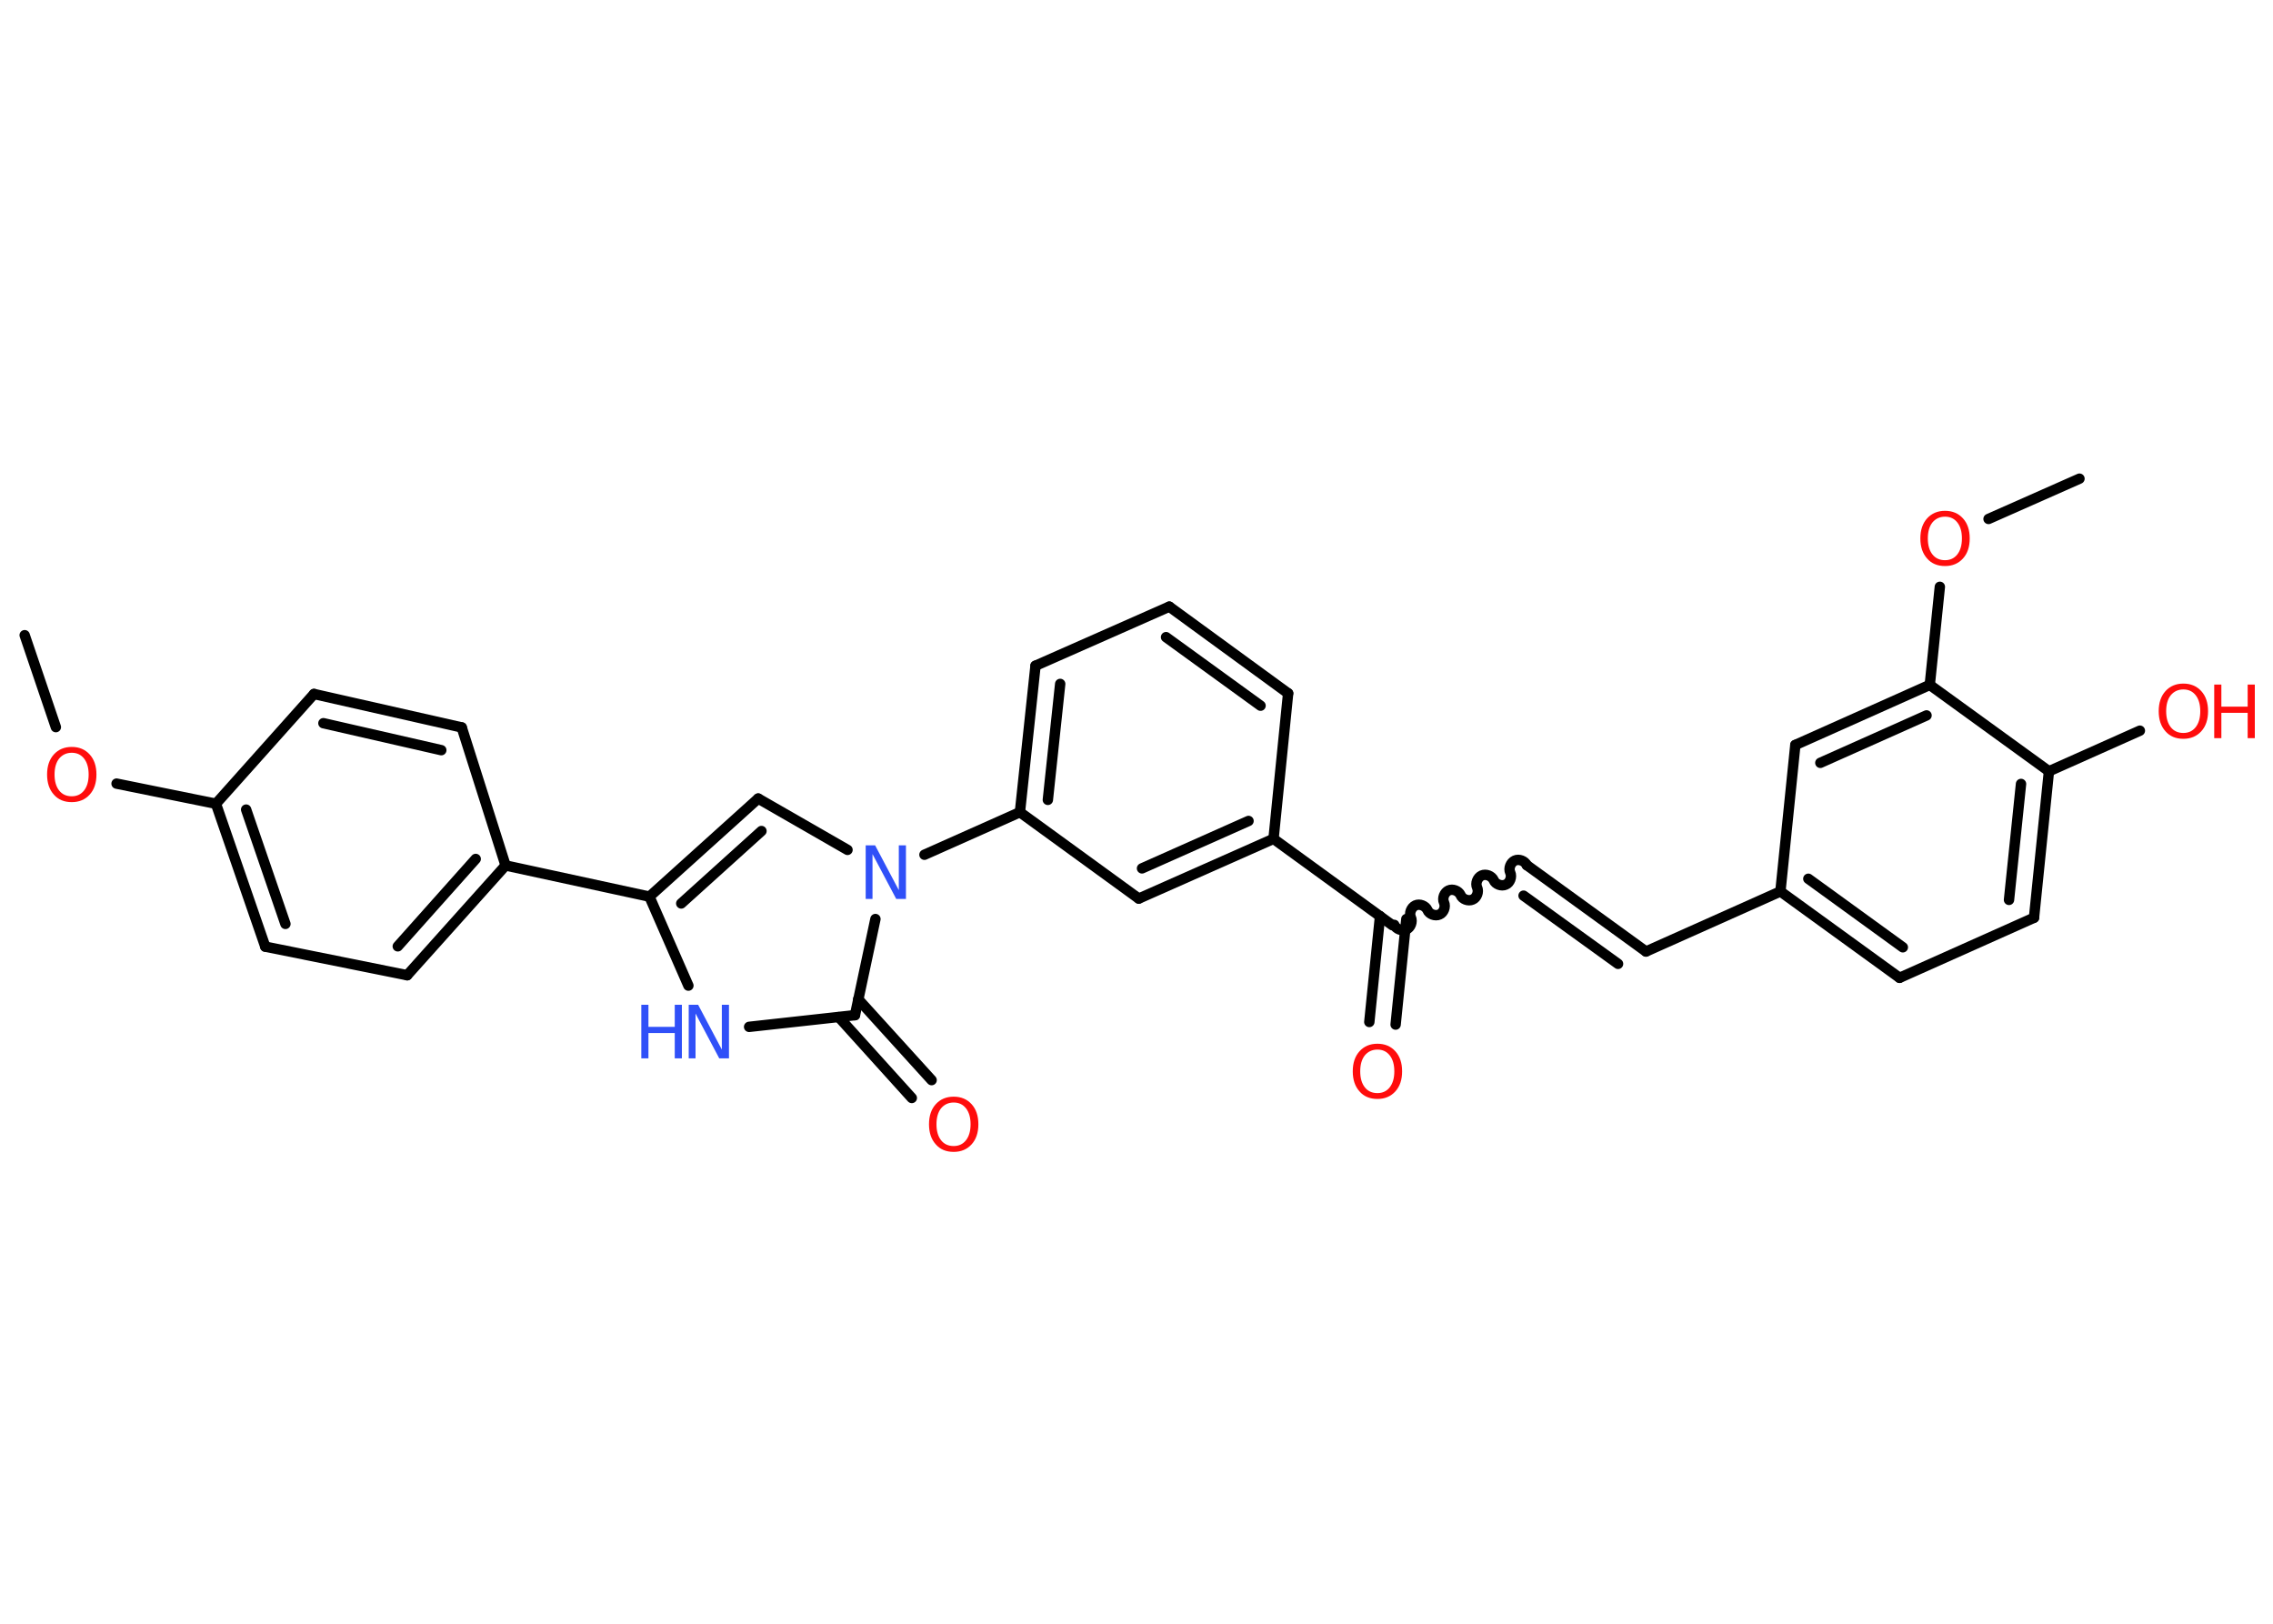 <?xml version='1.0' encoding='UTF-8'?>
<!DOCTYPE svg PUBLIC "-//W3C//DTD SVG 1.1//EN" "http://www.w3.org/Graphics/SVG/1.1/DTD/svg11.dtd">
<svg version='1.2' xmlns='http://www.w3.org/2000/svg' xmlns:xlink='http://www.w3.org/1999/xlink' width='70.0mm' height='50.0mm' viewBox='0 0 70.0 50.0'>
  <desc>Generated by the Chemistry Development Kit (http://github.com/cdk)</desc>
  <g stroke-linecap='round' stroke-linejoin='round' stroke='#000000' stroke-width='.32' fill='#FF0D0D'>
    <rect x='.0' y='.0' width='70.0' height='50.0' fill='#FFFFFF' stroke='none'/>
    <g id='mol1' class='mol'>
      <line id='mol1bnd1' class='bond' x1='.76' y1='19.56' x2='1.72' y2='22.39'/>
      <line id='mol1bnd2' class='bond' x1='3.59' y1='24.13' x2='6.65' y2='24.75'/>
      <g id='mol1bnd3' class='bond'>
        <line x1='6.65' y1='24.75' x2='8.17' y2='29.15'/>
        <line x1='7.58' y1='24.93' x2='8.79' y2='28.45'/>
      </g>
      <line id='mol1bnd4' class='bond' x1='8.17' y1='29.15' x2='12.54' y2='30.03'/>
      <g id='mol1bnd5' class='bond'>
        <line x1='12.54' y1='30.03' x2='15.57' y2='26.65'/>
        <line x1='12.25' y1='29.14' x2='14.65' y2='26.45'/>
      </g>
      <line id='mol1bnd6' class='bond' x1='15.57' y1='26.65' x2='20.0' y2='27.61'/>
      <g id='mol1bnd7' class='bond'>
        <line x1='23.35' y1='24.59' x2='20.0' y2='27.61'/>
        <line x1='23.45' y1='25.59' x2='20.98' y2='27.82'/>
      </g>
      <line id='mol1bnd8' class='bond' x1='23.35' y1='24.59' x2='26.1' y2='26.17'/>
      <line id='mol1bnd9' class='bond' x1='28.47' y1='26.32' x2='31.41' y2='25.01'/>
      <g id='mol1bnd10' class='bond'>
        <line x1='31.89' y1='20.5' x2='31.41' y2='25.01'/>
        <line x1='32.65' y1='21.06' x2='32.27' y2='24.63'/>
      </g>
      <line id='mol1bnd11' class='bond' x1='31.89' y1='20.5' x2='36.01' y2='18.68'/>
      <g id='mol1bnd12' class='bond'>
        <line x1='39.67' y1='21.35' x2='36.01' y2='18.68'/>
        <line x1='38.82' y1='21.73' x2='35.91' y2='19.62'/>
      </g>
      <line id='mol1bnd13' class='bond' x1='39.67' y1='21.35' x2='39.22' y2='25.83'/>
      <line id='mol1bnd14' class='bond' x1='39.22' y1='25.83' x2='42.88' y2='28.49'/>
      <g id='mol1bnd15' class='bond'>
        <line x1='43.31' y1='28.3' x2='42.98' y2='31.55'/>
        <line x1='42.5' y1='28.21' x2='42.17' y2='31.47'/>
      </g>
      <path id='mol1bnd16' class='bond' d='M47.02 26.64c-.06 -.13 -.24 -.2 -.37 -.14c-.13 .06 -.2 .24 -.14 .37c.06 .13 -.01 .32 -.14 .37c-.13 .06 -.32 -.01 -.37 -.14c-.06 -.13 -.24 -.2 -.37 -.14c-.13 .06 -.2 .24 -.14 .37c.06 .13 -.01 .32 -.14 .37c-.13 .06 -.32 -.01 -.37 -.14c-.06 -.13 -.24 -.2 -.37 -.14c-.13 .06 -.2 .24 -.14 .37c.06 .13 -.01 .32 -.14 .37c-.13 .06 -.32 -.01 -.37 -.14c-.06 -.13 -.24 -.2 -.37 -.14c-.13 .06 -.2 .24 -.14 .37c.06 .13 -.01 .32 -.14 .37c-.13 .06 -.32 -.01 -.37 -.14' fill='none' stroke='#000000' stroke-width='.32'/>
      <g id='mol1bnd17' class='bond'>
        <line x1='47.02' y1='26.64' x2='50.69' y2='29.3'/>
        <line x1='46.92' y1='27.58' x2='49.83' y2='29.68'/>
      </g>
      <line id='mol1bnd18' class='bond' x1='50.69' y1='29.3' x2='54.83' y2='27.45'/>
      <g id='mol1bnd19' class='bond'>
        <line x1='54.83' y1='27.45' x2='58.5' y2='30.11'/>
        <line x1='55.69' y1='27.06' x2='58.6' y2='29.17'/>
      </g>
      <line id='mol1bnd20' class='bond' x1='58.5' y1='30.11' x2='62.64' y2='28.26'/>
      <g id='mol1bnd21' class='bond'>
        <line x1='62.64' y1='28.26' x2='63.1' y2='23.75'/>
        <line x1='61.87' y1='27.71' x2='62.24' y2='24.14'/>
      </g>
      <line id='mol1bnd22' class='bond' x1='63.1' y1='23.75' x2='65.9' y2='22.5'/>
      <line id='mol1bnd23' class='bond' x1='63.1' y1='23.75' x2='59.43' y2='21.09'/>
      <line id='mol1bnd24' class='bond' x1='59.43' y1='21.09' x2='59.74' y2='18.07'/>
      <line id='mol1bnd25' class='bond' x1='61.24' y1='15.98' x2='64.04' y2='14.74'/>
      <g id='mol1bnd26' class='bond'>
        <line x1='59.43' y1='21.09' x2='55.29' y2='22.94'/>
        <line x1='59.33' y1='22.03' x2='56.06' y2='23.49'/>
      </g>
      <line id='mol1bnd27' class='bond' x1='54.83' y1='27.45' x2='55.29' y2='22.94'/>
      <g id='mol1bnd28' class='bond'>
        <line x1='35.07' y1='27.67' x2='39.22' y2='25.83'/>
        <line x1='35.17' y1='26.74' x2='38.45' y2='25.28'/>
      </g>
      <line id='mol1bnd29' class='bond' x1='31.41' y1='25.01' x2='35.07' y2='27.67'/>
      <line id='mol1bnd30' class='bond' x1='26.96' y1='28.3' x2='26.33' y2='31.26'/>
      <g id='mol1bnd31' class='bond'>
        <line x1='26.43' y1='30.77' x2='28.69' y2='33.26'/>
        <line x1='25.83' y1='31.32' x2='28.08' y2='33.81'/>
      </g>
      <line id='mol1bnd32' class='bond' x1='26.33' y1='31.26' x2='23.07' y2='31.62'/>
      <line id='mol1bnd33' class='bond' x1='20.0' y1='27.61' x2='21.2' y2='30.35'/>
      <line id='mol1bnd34' class='bond' x1='15.57' y1='26.65' x2='14.22' y2='22.4'/>
      <g id='mol1bnd35' class='bond'>
        <line x1='14.22' y1='22.4' x2='9.67' y2='21.37'/>
        <line x1='13.59' y1='23.1' x2='9.96' y2='22.27'/>
      </g>
      <line id='mol1bnd36' class='bond' x1='6.65' y1='24.75' x2='9.67' y2='21.37'/>
      <path id='mol1atm2' class='atom' d='M2.21 23.18q-.24 .0 -.39 .18q-.14 .18 -.14 .49q.0 .31 .14 .49q.14 .18 .39 .18q.24 .0 .38 -.18q.14 -.18 .14 -.49q.0 -.31 -.14 -.49q-.14 -.18 -.38 -.18zM2.21 23.0q.34 .0 .55 .23q.21 .23 .21 .62q.0 .39 -.21 .62q-.21 .23 -.55 .23q-.35 .0 -.55 -.23q-.21 -.23 -.21 -.62q.0 -.39 .21 -.62q.21 -.23 .55 -.23z' stroke='none'/>
      <path id='mol1atm9' class='atom' d='M26.65 26.03h.3l.73 1.38v-1.38h.22v1.65h-.3l-.73 -1.38v1.38h-.21v-1.65z' stroke='none' fill='#3050F8'/>
      <path id='mol1atm16' class='atom' d='M42.42 32.32q-.24 .0 -.39 .18q-.14 .18 -.14 .49q.0 .31 .14 .49q.14 .18 .39 .18q.24 .0 .38 -.18q.14 -.18 .14 -.49q.0 -.31 -.14 -.49q-.14 -.18 -.38 -.18zM42.42 32.14q.34 .0 .55 .23q.21 .23 .21 .62q.0 .39 -.21 .62q-.21 .23 -.55 .23q-.35 .0 -.55 -.23q-.21 -.23 -.21 -.62q.0 -.39 .21 -.62q.21 -.23 .55 -.23z' stroke='none'/>
      <g id='mol1atm23' class='atom'>
        <path d='M67.24 21.23q-.24 .0 -.39 .18q-.14 .18 -.14 .49q.0 .31 .14 .49q.14 .18 .39 .18q.24 .0 .38 -.18q.14 -.18 .14 -.49q.0 -.31 -.14 -.49q-.14 -.18 -.38 -.18zM67.24 21.05q.34 .0 .55 .23q.21 .23 .21 .62q.0 .39 -.21 .62q-.21 .23 -.55 .23q-.35 .0 -.55 -.23q-.21 -.23 -.21 -.62q.0 -.39 .21 -.62q.21 -.23 .55 -.23z' stroke='none'/>
        <path d='M68.19 21.08h.22v.68h.81v-.68h.22v1.65h-.22v-.78h-.81v.78h-.22v-1.65z' stroke='none'/>
      </g>
      <path id='mol1atm25' class='atom' d='M59.9 15.91q-.24 .0 -.39 .18q-.14 .18 -.14 .49q.0 .31 .14 .49q.14 .18 .39 .18q.24 .0 .38 -.18q.14 -.18 .14 -.49q.0 -.31 -.14 -.49q-.14 -.18 -.38 -.18zM59.9 15.73q.34 .0 .55 .23q.21 .23 .21 .62q.0 .39 -.21 .62q-.21 .23 -.55 .23q-.35 .0 -.55 -.23q-.21 -.23 -.21 -.62q.0 -.39 .21 -.62q.21 -.23 .55 -.23z' stroke='none'/>
      <path id='mol1atm30' class='atom' d='M29.37 33.95q-.24 .0 -.39 .18q-.14 .18 -.14 .49q.0 .31 .14 .49q.14 .18 .39 .18q.24 .0 .38 -.18q.14 -.18 .14 -.49q.0 -.31 -.14 -.49q-.14 -.18 -.38 -.18zM29.37 33.77q.34 .0 .55 .23q.21 .23 .21 .62q.0 .39 -.21 .62q-.21 .23 -.55 .23q-.35 .0 -.55 -.23q-.21 -.23 -.21 -.62q.0 -.39 .21 -.62q.21 -.23 .55 -.23z' stroke='none'/>
      <g id='mol1atm31' class='atom'>
        <path d='M21.2 30.94h.3l.73 1.38v-1.38h.22v1.65h-.3l-.73 -1.38v1.38h-.21v-1.65z' stroke='none' fill='#3050F8'/>
        <path d='M19.75 30.94h.22v.68h.81v-.68h.22v1.65h-.22v-.78h-.81v.78h-.22v-1.65z' stroke='none' fill='#3050F8'/>
      </g>
    </g>
  </g>
</svg>
